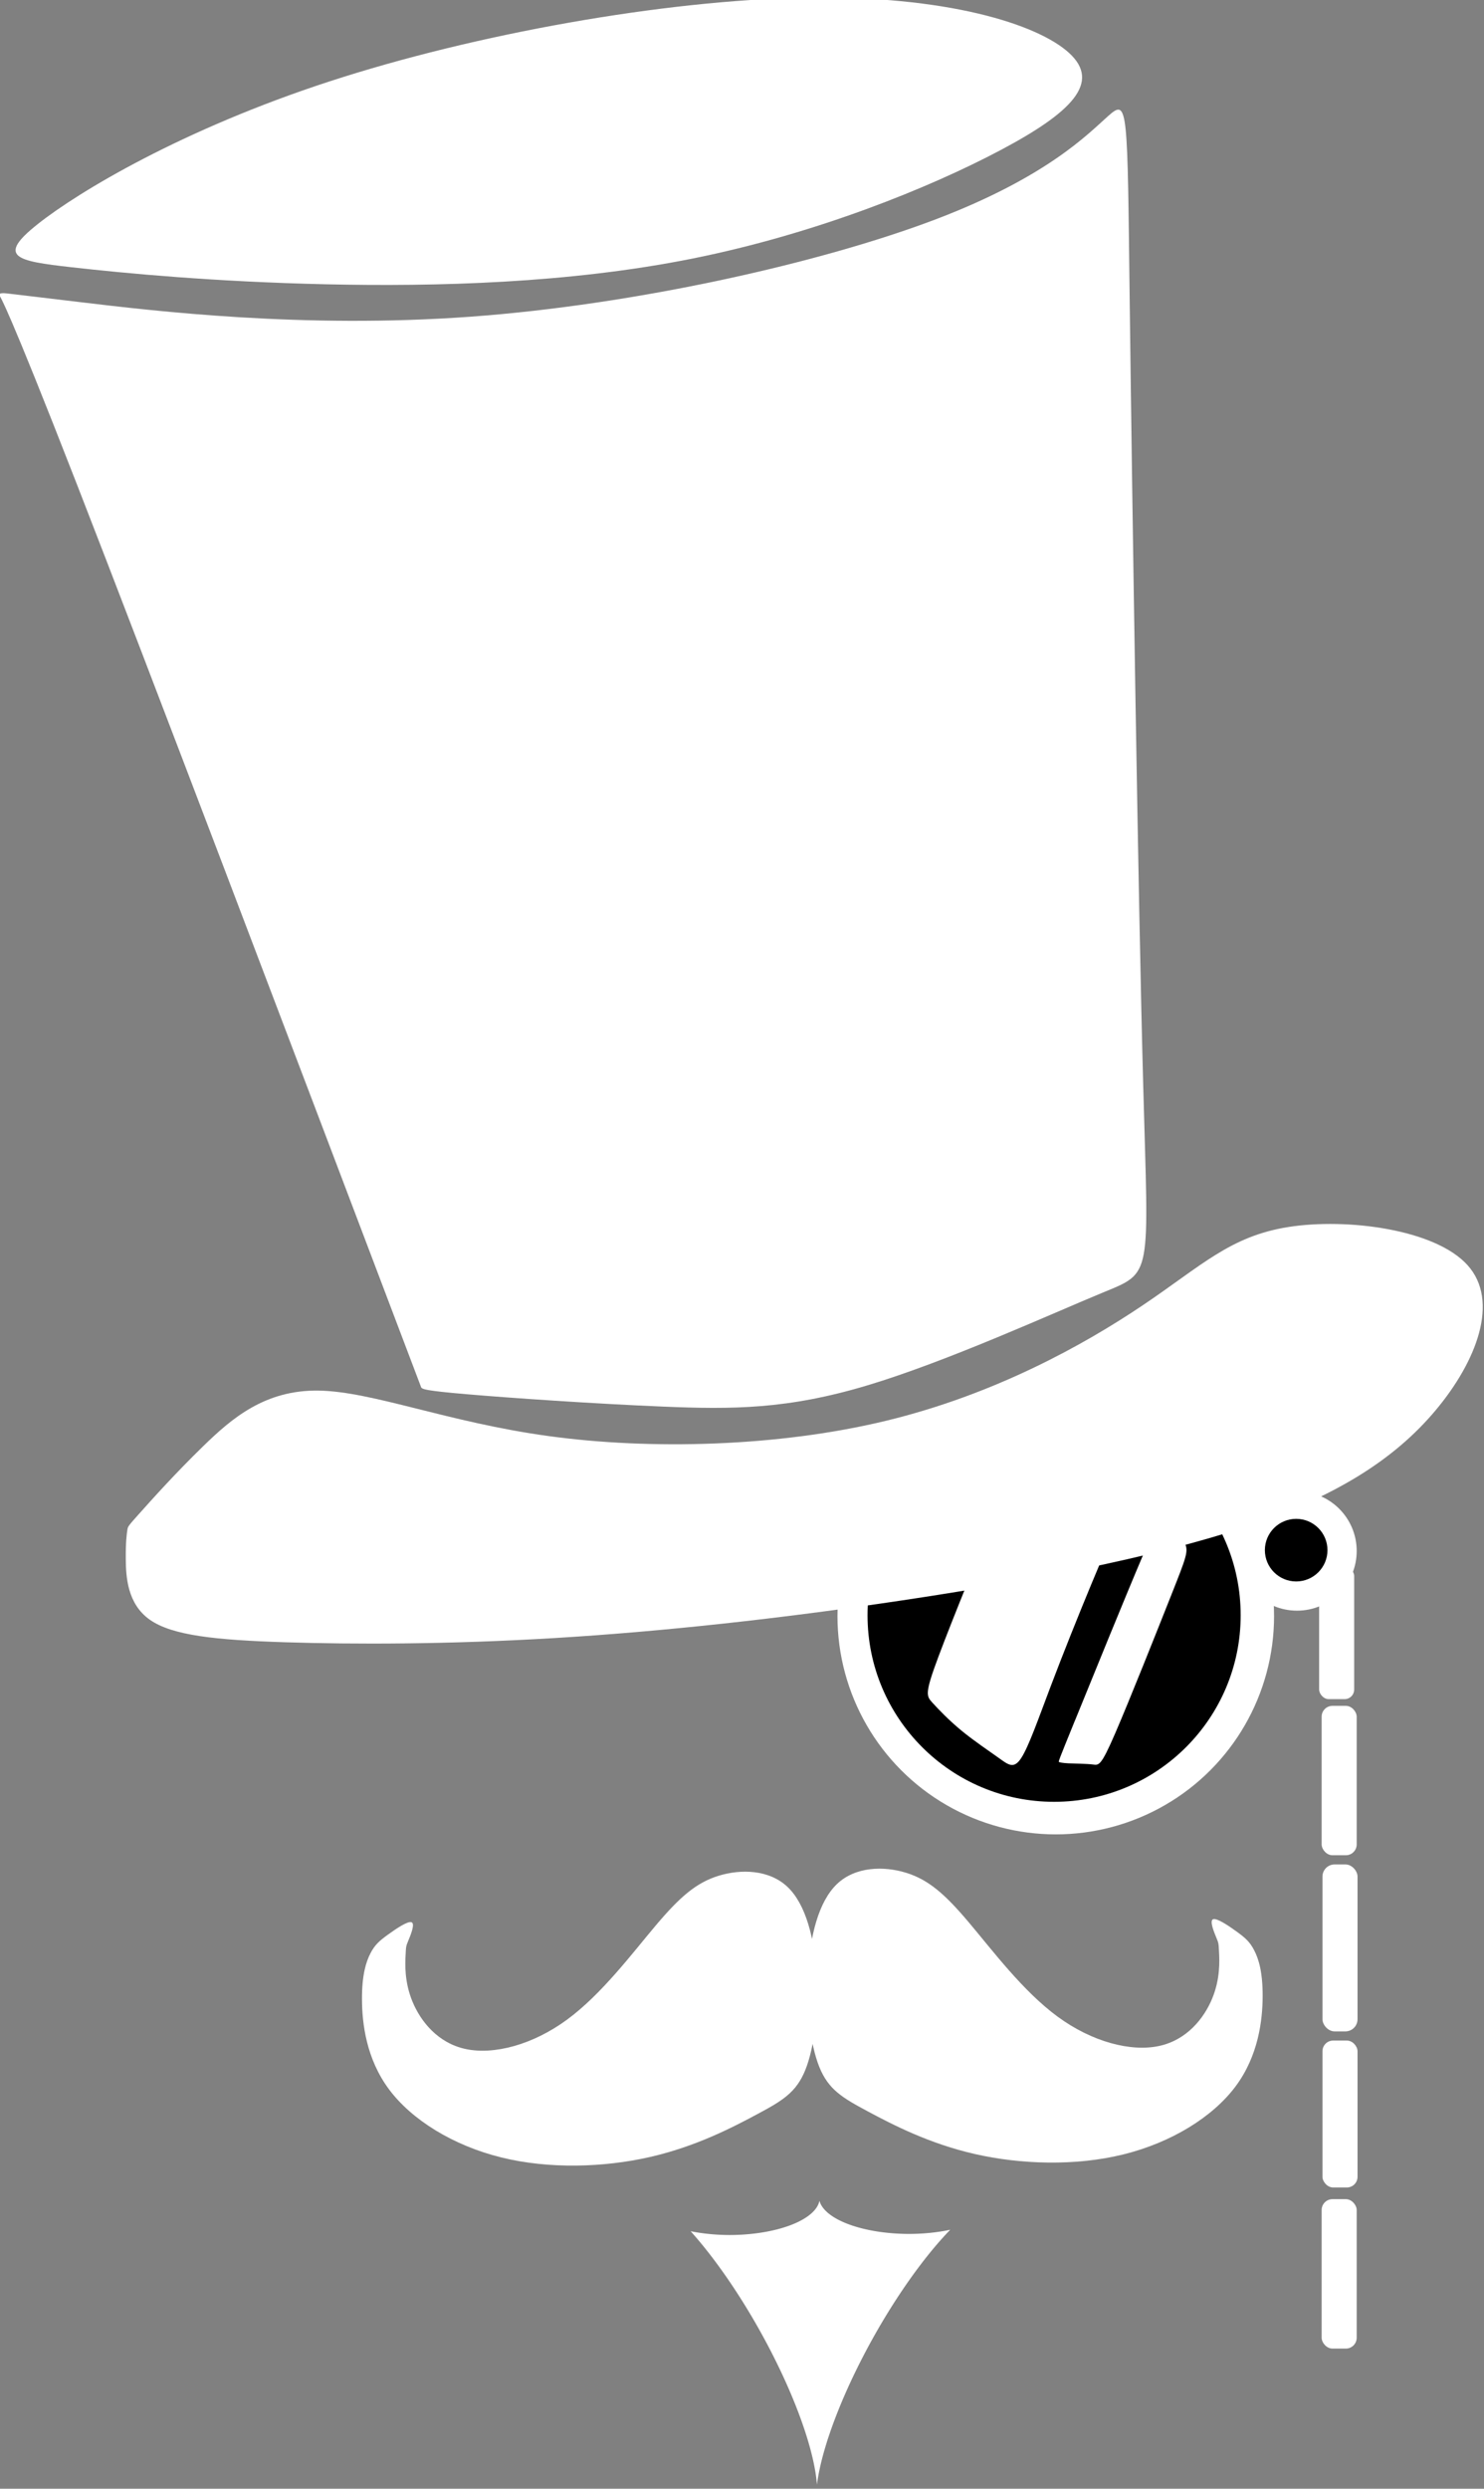 <?xml version="1.0" encoding="UTF-8" standalone="no"?>
<!-- Created with Inkscape (http://www.inkscape.org/) -->

<svg
   width="17.586mm"
   height="29.471mm"
   viewBox="0 0 17.586 29.471"
   version="1.1"
   id="svg5"
   xml:space="preserve"
   xmlns:inkscape="http://www.inkscape.org/namespaces/inkscape"
   xmlns:sodipodi="http://sodipodi.sourceforge.net/DTD/sodipodi-0.dtd"
   xmlns="http://www.w3.org/2000/svg"
   xmlns:svg="http://www.w3.org/2000/svg"><rect x="0" y="0" width="17.586" height="29.471" fill="#808080" stroke="none"/><sodipodi:namedview
     id="namedview7"
     pagecolor="#ffffff"
     bordercolor="#000000"
     borderopacity="0.25"
     inkscape:showpageshadow="2"
     inkscape:pageopacity="0.0"
     inkscape:pagecheckerboard="0"
     inkscape:deskcolor="#d1d1d1"
     inkscape:document-units="mm"
     showgrid="false" /><defs
     id="defs2"><inkscape:path-effect
       effect="bspline"
       id="path-effect1502-4"
       is_visible="true"
       lpeversion="1"
       weight="33.333"
       steps="2"
       helper_size="0"
       apply_no_weight="true"
       apply_with_weight="true"
       only_selected="false" /><inkscape:path-effect
       effect="bspline"
       id="path-effect1564-7"
       is_visible="true"
       lpeversion="1"
       weight="33.333"
       steps="2"
       helper_size="0"
       apply_no_weight="true"
       apply_with_weight="true"
       only_selected="false" /><inkscape:path-effect
       effect="bspline"
       id="path-effect1213-1"
       is_visible="true"
       lpeversion="1"
       weight="33.333"
       steps="2"
       helper_size="0"
       apply_no_weight="true"
       apply_with_weight="true"
       only_selected="false" /><inkscape:path-effect
       effect="bspline"
       id="path-effect1217-3"
       is_visible="true"
       lpeversion="1"
       weight="33.333"
       steps="2"
       helper_size="0"
       apply_no_weight="true"
       apply_with_weight="true"
       only_selected="false" /><inkscape:path-effect
       effect="bspline"
       id="path-effect704-8"
       is_visible="true"
       lpeversion="1"
       weight="33.333"
       steps="2"
       helper_size="0"
       apply_no_weight="true"
       apply_with_weight="true"
       only_selected="false" /><inkscape:path-effect
       effect="bspline"
       id="path-effect708-4"
       is_visible="true"
       lpeversion="1"
       weight="33.333"
       steps="2"
       helper_size="0"
       apply_no_weight="true"
       apply_with_weight="true"
       only_selected="false" /><inkscape:path-effect
       effect="bspline"
       id="path-effect808-8"
       is_visible="true"
       lpeversion="1"
       weight="33.333"
       steps="2"
       helper_size="0"
       apply_no_weight="true"
       apply_with_weight="true"
       only_selected="false" /></defs><g
     inkscape:label="Layer 1"
     inkscape:groupmode="layer"
     id="layer1"
     transform="translate(-115.474,-138.553)"><g
       id="g663"
       transform="translate(-0.022,0.629)"><g
         id="layer7"
         inkscape:label="white"
         transform="translate(84.583,-21.211)"
         style="display:inline"
         inkscape:highlight-color="#ffffff"><g
           inkscape:groupmode="layer"
           id="layer6"
           inkscape:label="avatar"
           transform="matrix(1.301,0,0,1.3,-164.221,-79.699)"
           style="display:inline"
           inkscape:export-filename="logo_white.svg"
           inkscape:export-xdpi="96"
           inkscape:export-ydpi="96"><g
             inkscape:groupmode="layer"
             id="layer5"
             inkscape:label="beard"
             style="display:inline;opacity:1;fill:#ffff00"
             transform="matrix(0.331,0,0,0.331,82.298,139.817)"><path
               id="path523"
               style="display:inline;opacity:1;fill:#ffffff;stroke:#a6d400;stroke-width:0;paint-order:fill markers stroke"
               inkscape:transform-center-x="-0.033532342"
               inkscape:transform-center-y="1.8991368"
               d="m 227.051,193.195 a 2.492,1.025 0 0 1 -2.475,0.945 2.492,1.025 0 0 1 -1.07,-0.104 5.189,1.409 60.782 0 1 1.767,2.495 5.189,1.409 60.782 0 1 1.709,4.48 1.409,5.189 29.218 0 1 1.688,-4.294 1.409,5.189 29.218 0 1 1.98,-2.722 2.492,1.025 0 0 1 -1.135,0.115 2.492,1.025 0 0 1 -2.465,-0.915 z"
               inkscape:label="path523" /><path
               style="display:inline;opacity:1;fill:#ffffff;stroke:#a6d400;stroke-width:0;paint-order:fill markers stroke"
               d="m 238.047,186.354 c 0.012,0.245 0.036,0.735 -0.189,1.279 -0.225,0.544 -0.698,1.143 -1.467,1.306 -0.769,0.163 -1.836,-0.109 -2.791,-0.812 -0.956,-0.703 -1.801,-1.837 -2.449,-2.603 -0.648,-0.766 -1.1,-1.163 -1.716,-1.353 -0.615,-0.19 -1.394,-0.173 -1.9,0.308 -0.506,0.481 -0.74,1.426 -0.798,2.409 -0.058,0.983 0.059,2.004 0.31,2.627 0.251,0.623 0.636,0.849 1.331,1.221 0.694,0.372 1.698,0.891 2.953,1.176 1.255,0.285 2.76,0.336 4.082,0.01 1.322,-0.326 2.46,-1.03 3.088,-1.871 0.628,-0.841 0.745,-1.82 0.746,-2.488 0.002,-0.668 -0.112,-1.025 -0.233,-1.259 -0.12,-0.234 -0.247,-0.343 -0.475,-0.509 -0.228,-0.166 -0.556,-0.388 -0.657,-0.345 -0.101,0.043 0.026,0.351 0.09,0.505 0.064,0.154 0.063,0.154 0.075,0.399 z"
               id="path1500"
               inkscape:path-effect="#path-effect1502-4"
               inkscape:original-d="m 238.03484,186.10899 c 0.0244,0.49044 0.0484,0.9804 0.0717,1.4699 -0.47267,0.59915 -0.94575,1.19777 -1.41935,1.79595 -1.06587,-0.27189 -2.1322,-0.54423 -3.199,-0.81705 -0.84449,-1.13373 -1.68939,-2.26786 -2.53482,-3.40251 -0.45142,-0.39645 -0.9033,-0.79337 -1.35564,-1.19075 -0.77819,0.0177 -1.5568,0.0347 -2.33591,0.0514 -0.23327,0.94555 -0.46699,1.89058 -0.70118,2.83516 0.11762,1.02122 0.23476,2.04192 0.35141,3.06217 0.38533,0.22638 0.77019,0.45227 1.1546,0.67769 1.00447,0.51921 2.00843,1.03794 3.01195,1.55619 1.50604,0.0517 3.0115,0.10309 4.5166,0.15392 1.13881,-0.70346 2.27711,-1.40734 3.41494,-2.11172 0.11762,-0.97844 0.23474,-1.95731 0.3514,-2.93667 -0.11372,-0.35696 -0.22774,-0.71434 -0.34233,-1.07223 -0.12647,-0.10929 -0.25342,-0.21897 -0.38085,-0.32916 -0.32788,-0.22179 -0.65622,-0.44404 -0.98499,-0.66672 0.12771,0.30858 0.25482,0.61673 0.38154,0.92439 z"
               sodipodi:nodetypes="scccccccccccccccsss" /><path
               style="display:inline;opacity:1;fill:#ffffff;stroke:#a6d400;stroke-width:0;paint-order:fill markers stroke"
               d="m 215.662,186.437 c -0.012,0.245 -0.036,0.735 0.189,1.279 0.225,0.544 0.698,1.143 1.467,1.306 0.769,0.163 1.836,-0.109 2.791,-0.812 0.956,-0.703 1.801,-1.837 2.449,-2.603 0.648,-0.766 1.1,-1.163 1.716,-1.353 0.615,-0.19 1.394,-0.173 1.9,0.308 0.506,0.481 0.74,1.426 0.798,2.409 0.058,0.983 -0.059,2.004 -0.31,2.627 -0.251,0.623 -0.636,0.849 -1.331,1.221 -0.694,0.372 -1.698,0.891 -2.953,1.176 -1.255,0.285 -2.76,0.336 -4.082,0.01 -1.322,-0.326 -2.46,-1.03 -3.088,-1.871 -0.628,-0.841 -0.745,-1.82 -0.746,-2.488 -0.002,-0.668 0.112,-1.025 0.233,-1.259 0.12,-0.234 0.247,-0.343 0.475,-0.509 0.228,-0.166 0.556,-0.388 0.657,-0.345 0.101,0.043 -0.026,0.351 -0.09,0.505 -0.064,0.154 -0.063,0.154 -0.075,0.399 z"
               id="path1560"
               inkscape:path-effect="#path-effect1564-7"
               inkscape:original-d="m 215.67421,186.19182 c -0.0244,0.49044 -0.0483,0.9804 -0.0717,1.4699 0.47267,0.59915 0.94575,1.19776 1.41935,1.79595 1.06587,-0.27189 2.1322,-0.54423 3.199,-0.81705 0.84449,-1.13373 1.68939,-2.26786 2.53482,-3.40251 0.45142,-0.39646 0.9033,-0.79337 1.35564,-1.19075 0.77819,0.0177 1.5568,0.0347 2.33591,0.0514 0.23327,0.94554 0.46699,1.89057 0.70118,2.83516 -0.11762,1.02121 -0.23476,2.04191 -0.35141,3.06217 -0.38533,0.22637 -0.77019,0.45227 -1.1546,0.67769 -1.00447,0.5192 -2.00843,1.03793 -3.01195,1.55618 -1.50604,0.0517 -3.0115,0.10309 -4.5166,0.15393 -1.13881,-0.70346 -2.27711,-1.40734 -3.41494,-2.11172 -0.11762,-0.97844 -0.23474,-1.95732 -0.3514,-2.93668 0.11372,-0.35695 0.22774,-0.71433 0.34233,-1.07222 0.12647,-0.10929 0.25342,-0.21897 0.38085,-0.32917 0.32788,-0.22178 0.65621,-0.44403 0.98499,-0.66672 -0.12771,0.30858 -0.25482,0.61674 -0.38154,0.9244 z"
               sodipodi:nodetypes="scccccccccccccccsss" /></g><g
             inkscape:groupmode="layer"
             id="layer4"
             inkscape:label="glasses"
             transform="matrix(0.162,0,0,0.162,130.562,159.041)"
             style="display:inline"><g
               id="g1232"
               style="display:inline;fill:#000000"
               inkscape:label="body"><circle
                 style="display:inline;opacity:1;fill:#ffffff;stroke:#a6d400;stroke-width:0;paint-order:fill markers stroke"
                 id="path981"
                 cx="179.274"
                 cy="243.201"
                 r="12.274" /><circle
                 style="display:inline;opacity:1;fill:#000000;stroke:#a6d400;stroke-width:0;paint-order:fill markers stroke"
                 id="circle1035"
                 cx="179.18"
                 cy="243.154"
                 r="10.49" /></g><g
               id="g1228"
               style="display:inline"
               inkscape:label="support"><circle
                 style="opacity:1;fill:#ffffff;stroke:#a6d400;stroke-width:0;paint-order:fill markers stroke"
                 id="circle1091"
                 cx="192.838"
                 cy="239.54"
                 r="3.356" /><circle
                 style="opacity:1;fill:#000000;stroke:#a6d400;stroke-width:0;paint-order:fill markers stroke"
                 id="circle1093"
                 cx="192.791"
                 cy="239.493"
                 r="1.76" /></g><g
               id="g1224"
               style="display:inline;fill:#ffffff"
               inkscape:label="string"><rect
                 style="opacity:1;fill:#ffffff;stroke:#a6d400;stroke-width:0;paint-order:fill markers stroke"
                 id="rect1147"
                 width="1.971"
                 height="8.402"
                 x="194.223"
                 y="248.247"
                 ry="0.61"
                 inkscape:label="rect1147" /><rect
                 style="opacity:1;fill:#ffffff;stroke:#a6d400;stroke-width:0;paint-order:fill markers stroke"
                 id="rect1149"
                 width="1.971"
                 height="7.463"
                 x="194.082"
                 y="240.408"
                 ry="0.542" /><rect
                 style="opacity:1;fill:#ffffff;stroke:#a6d400;stroke-width:0;paint-order:fill markers stroke"
                 id="rect1151"
                 width="1.971"
                 height="9.387"
                 x="194.27"
                 y="257.165"
                 ry="0.682" /><rect
                 style="display:inline;opacity:1;fill:#ffffff;stroke:#a6d400;stroke-width:0;paint-order:fill markers stroke"
                 id="rect1153"
                 width="1.971"
                 height="8.261"
                 x="194.27"
                 y="267.068"
                 ry="0.6" /><rect
                 style="display:inline;opacity:1;fill:#ffffff;stroke:#a6d400;stroke-width:0;paint-order:fill markers stroke"
                 id="rect1155"
                 width="1.971"
                 height="8.402"
                 x="194.223"
                 y="275.986"
                 ry="0.61" /></g><g
               id="g1238"
               style="display:inline;fill:#ffffff"
               inkscape:label="detail"><path
                 style="display:inline;opacity:1;fill:#ffffff;stroke:#a6d400;stroke-width:0;paint-order:fill markers stroke"
                 d="m 172.687,245.454 c 0.785,-2.1 2.444,-6.168 3.318,-8.233 0.874,-2.065 0.962,-2.127 1.756,-2.189 0.794,-0.062 2.294,-0.124 3.402,0.053 1.108,0.177 1.822,0.591 2.091,0.944 0.269,0.353 0.092,0.644 -0.291,1.469 -0.384,0.825 -0.975,2.184 -1.699,3.931 -0.724,1.747 -1.58,3.883 -2.277,5.723 -0.697,1.84 -1.235,3.384 -1.654,4.028 -0.419,0.644 -0.719,0.388 -1.279,-0.013 -0.56,-0.402 -1.381,-0.949 -2.087,-1.531 -0.706,-0.582 -1.297,-1.2 -1.637,-1.575 -0.34,-0.375 -0.428,-0.507 0.357,-2.608 z"
                 id="path1211"
                 inkscape:path-effect="#path-effect1213-1"
                 inkscape:original-d="m 171.81341,247.4219 c 1.65927,-4.06784 3.31828,-8.13595 4.97703,-12.20431 0.0885,-0.0615 0.17675,-0.12328 0.26473,-0.18532 1.50047,-0.0615 3.0006,-0.12328 4.50051,-0.18531 0.71506,0.41502 1.42984,0.82977 2.14436,1.24425 -0.17623,0.29148 -0.35272,0.58269 -0.52947,0.87363 -0.59099,1.35927 -1.18223,2.71822 -1.77373,4.07693 -0.85574,2.13584 -1.7117,4.27133 -2.56794,6.4066 -0.53804,1.54459 -1.07633,3.08885 -1.61489,4.63287 -0.29977,-0.25565 -0.5998,-0.51155 -0.9001,-0.76773 -0.82043,-0.54687 -1.64109,-1.09398 -2.46204,-1.64136 -0.59099,-0.61746 -1.18222,-1.23517 -1.77373,-1.85315 -0.088,-0.1321 -0.17622,-0.26447 -0.26473,-0.3971 z" /><path
                 style="display:inline;opacity:1;fill:#ffffff;stroke:#a6d400;stroke-width:0;paint-order:fill markers stroke"
                 d="m 180.36,249.059 c 0.949,-2.334 2.846,-7.002 3.834,-9.319 0.989,-2.316 1.068,-2.281 1.359,-1.968 0.291,0.313 0.794,0.905 0.988,1.35 0.194,0.446 0.079,0.746 -0.746,2.828 -0.825,2.083 -2.361,5.948 -3.177,7.836 -0.817,1.889 -0.915,1.801 -1.277,1.757 -0.362,-0.044 -0.987,-0.045 -1.353,-0.063 -0.366,-0.018 -0.471,-0.053 -0.525,-0.071 -0.053,-0.018 -0.053,-0.017 0.895,-2.351 z"
                 id="path1215"
                 inkscape:path-effect="#path-effect1217-3"
                 inkscape:original-d="m 179.41132,251.39293 c 1.89754,-4.66791 3.79481,-9.33608 5.69182,-14.00451 0.0797,0.0356 0.1591,0.0709 0.23826,0.10589 0.50327,0.59152 1.00625,1.18274 1.50899,1.77374 -0.11446,0.3003 -0.22917,0.60032 -0.34416,0.90009 -1.53523,3.86548 -3.07067,7.73055 -4.60639,11.59542 -0.0981,-0.0874 -0.19658,-0.1751 -0.29527,-0.26305 -0.62494,-3e-4 -1.25012,-8.5e-4 -1.87557,-0.002 -0.10563,-0.035 -0.21152,-0.0703 -0.31768,-0.10589 z"
                 sodipodi:nodetypes="scccccccss" /></g></g><g
             inkscape:groupmode="layer"
             id="layer2"
             inkscape:label="heat"
             style="display:inline;fill:#ffffff"
             transform="matrix(0.331,0,0,0.331,82.298,139.817)"><path
               style="opacity:1;fill:#ffffff;stroke:#a6d400;stroke-width:0;paint-order:fill markers stroke"
               d="m 205.537,138.801 c 1.144,-0.906 3.991,-2.609 8.017,-3.923 4.026,-1.315 9.229,-2.241 13.098,-2.309 3.869,-0.068 6.403,0.722 7.274,1.526 0.872,0.804 0.082,1.621 -1.88,2.663 -1.962,1.042 -5.095,2.309 -8.486,2.99 -3.392,0.681 -7.042,0.776 -10.094,0.708 -3.051,-0.068 -5.503,-0.3 -7.008,-0.47 -1.505,-0.17 -2.064,-0.279 -0.92,-1.185 z"
               id="path702"
               inkscape:path-effect="#path-effect704-8"
               inkscape:original-d="m 203.83371,139.59792 c 2.84749,-1.7023 5.69452,-3.40506 8.54107,-5.10828 5.20423,-0.92586 10.40767,-1.85212 15.61095,-2.7789 2.53423,0.79055 5.0679,1.58061 7.60114,2.37022 -0.78962,0.8178 -1.57968,1.63512 -2.37025,2.45199 -3.13269,1.26736 -6.26571,2.53418 -9.39926,3.80056 -3.65032,0.0958 -7.30099,0.1912 -10.95218,0.28607 -2.45156,-0.2311 -4.90343,-0.46267 -7.35595,-0.69472 -0.55805,-0.10859 -1.11655,-0.21749 -1.67552,-0.32694 z"
               sodipodi:nodetypes="ccccccccc" /><path
               style="opacity:1;fill:#ffffff;stroke:#a6d400;stroke-width:0;paint-order:fill markers stroke"
               d="m 206.701,140.947 c 2.05,0.245 6.151,0.736 10.741,0.402 4.591,-0.334 9.671,-1.492 12.776,-2.668 3.104,-1.176 4.232,-2.371 4.782,-2.859 0.55,-0.488 0.523,-0.27 0.59,5.21 0.067,5.48 0.228,16.222 0.371,21.502 0.143,5.281 0.269,5.1 -1.114,5.671 -1.382,0.57 -4.271,1.89 -6.474,2.552 -2.203,0.662 -3.715,0.664 -5.627,0.585 -1.912,-0.079 -4.221,-0.239 -5.396,-0.34 -1.175,-0.1 -1.216,-0.142 -1.257,-0.183 -3.76,-9.917 -7.519,-19.833 -9.474,-24.853 -1.955,-5.02 -2.104,-5.142 -2.132,-5.204 -0.027,-0.061 0.068,-0.061 0.116,-0.061 0.047,0 0.048,6.5e-4 2.098,0.246 z"
               id="path706"
               inkscape:path-effect="#path-effect708-4"
               inkscape:original-d="m 204.65104,140.70133 c 4.10073,0.49086 8.20098,0.98125 12.30077,1.47118 5.08162,-1.15743 10.16243,-2.31527 15.24316,-3.47363 1.12818,-1.1944 2.25583,-2.38916 3.38306,-3.58446 -0.0268,0.21842 -0.054,0.43636 -0.0817,0.65384 0.16137,10.74263 0.32224,21.48434 0.48265,32.2258 0.12594,-0.17982 0.25143,-0.36011 0.37647,-0.54091 -2.89019,1.32145 -5.77924,2.64168 -8.67087,3.96241 -1.51364,0.004 -3.02662,0.005 -4.54095,0.007 -2.30901,-0.15977 -4.61814,-0.32009 -6.92749,-0.4808 -0.0404,-0.0404 -0.12257,-0.12258 -0.12257,-0.12258 -3.75931,-9.91663 -7.51893,-19.83335 -11.27911,-29.7507 -0.14932,-0.12222 -0.29921,-0.24475 -0.44952,-0.3678 0.0958,4.6e-4 0.19118,4.6e-4 0.28606,0 z"
               sodipodi:nodetypes="sccccccccccccss" /><path
               style="opacity:1;fill:#ffffff;stroke:#a6d400;stroke-width:0;paint-order:fill markers stroke"
               d="m 208.342,174.278 c 0.324,-0.363 0.971,-1.088 1.752,-1.848 0.781,-0.76 1.696,-1.553 3.182,-1.528 1.486,0.026 3.541,0.871 6.326,1.252 2.785,0.382 6.299,0.3 9.283,-0.422 2.983,-0.722 5.435,-2.084 7.056,-3.174 1.621,-1.09 2.411,-1.907 4.019,-2.159 1.608,-0.252 4.032,0.061 4.924,1.049 0.892,0.988 0.252,2.65 -0.879,3.998 -1.131,1.348 -2.752,2.384 -5.299,3.228 -2.547,0.845 -6.021,1.498 -9.385,2.002 -3.365,0.504 -6.62,0.858 -9.549,1.035 -2.929,0.177 -5.531,0.177 -7.431,0.116 -1.9,-0.061 -3.099,-0.184 -3.718,-0.62 -0.619,-0.436 -0.657,-1.185 -0.661,-1.665 -0.004,-0.48 0.026,-0.692 0.042,-0.797 0.015,-0.106 0.015,-0.106 0.339,-0.469 z"
               id="path806"
               inkscape:path-effect="#path-effect808-8"
               inkscape:original-d="m 208.01877,174.64074 c 0.64782,-0.72501 1.29514,-1.45045 1.94204,-2.17641 0.91554,-0.79335 1.83053,-1.58713 2.74513,-2.38142 2.05605,0.8455 4.11148,1.69047 6.16659,2.53503 3.51506,-0.0813 7.02943,-0.16296 10.54353,-0.2452 2.45249,-1.36177 4.90439,-2.72392 7.35594,-4.08663 0.79057,-0.81687 1.58061,-1.63417 2.37024,-2.45197 2.42526,0.31377 4.8499,0.62706 7.27421,0.93991 -0.63978,1.66241 -1.28,3.32427 -1.92072,4.98571 -1.62059,1.03576 -3.24159,2.07102 -4.86308,3.10583 -3.47326,0.65436 -6.94673,1.30819 -10.42093,1.96161 -3.25529,0.35463 -6.51091,0.7088 -9.76706,1.0625 -2.60142,4.8e-4 -5.20319,4.8e-4 -7.80547,0 -1.1983,-0.12222 -2.39701,-0.24474 -3.59624,-0.36783 -0.0379,-0.74859 -0.0765,-1.49764 -0.11532,-2.24717 0.0308,-0.21086 0.0613,-0.42218 0.0912,-0.63396 z"
               sodipodi:nodetypes="scccccccccccccss" /></g></g></g></g></g></svg>
